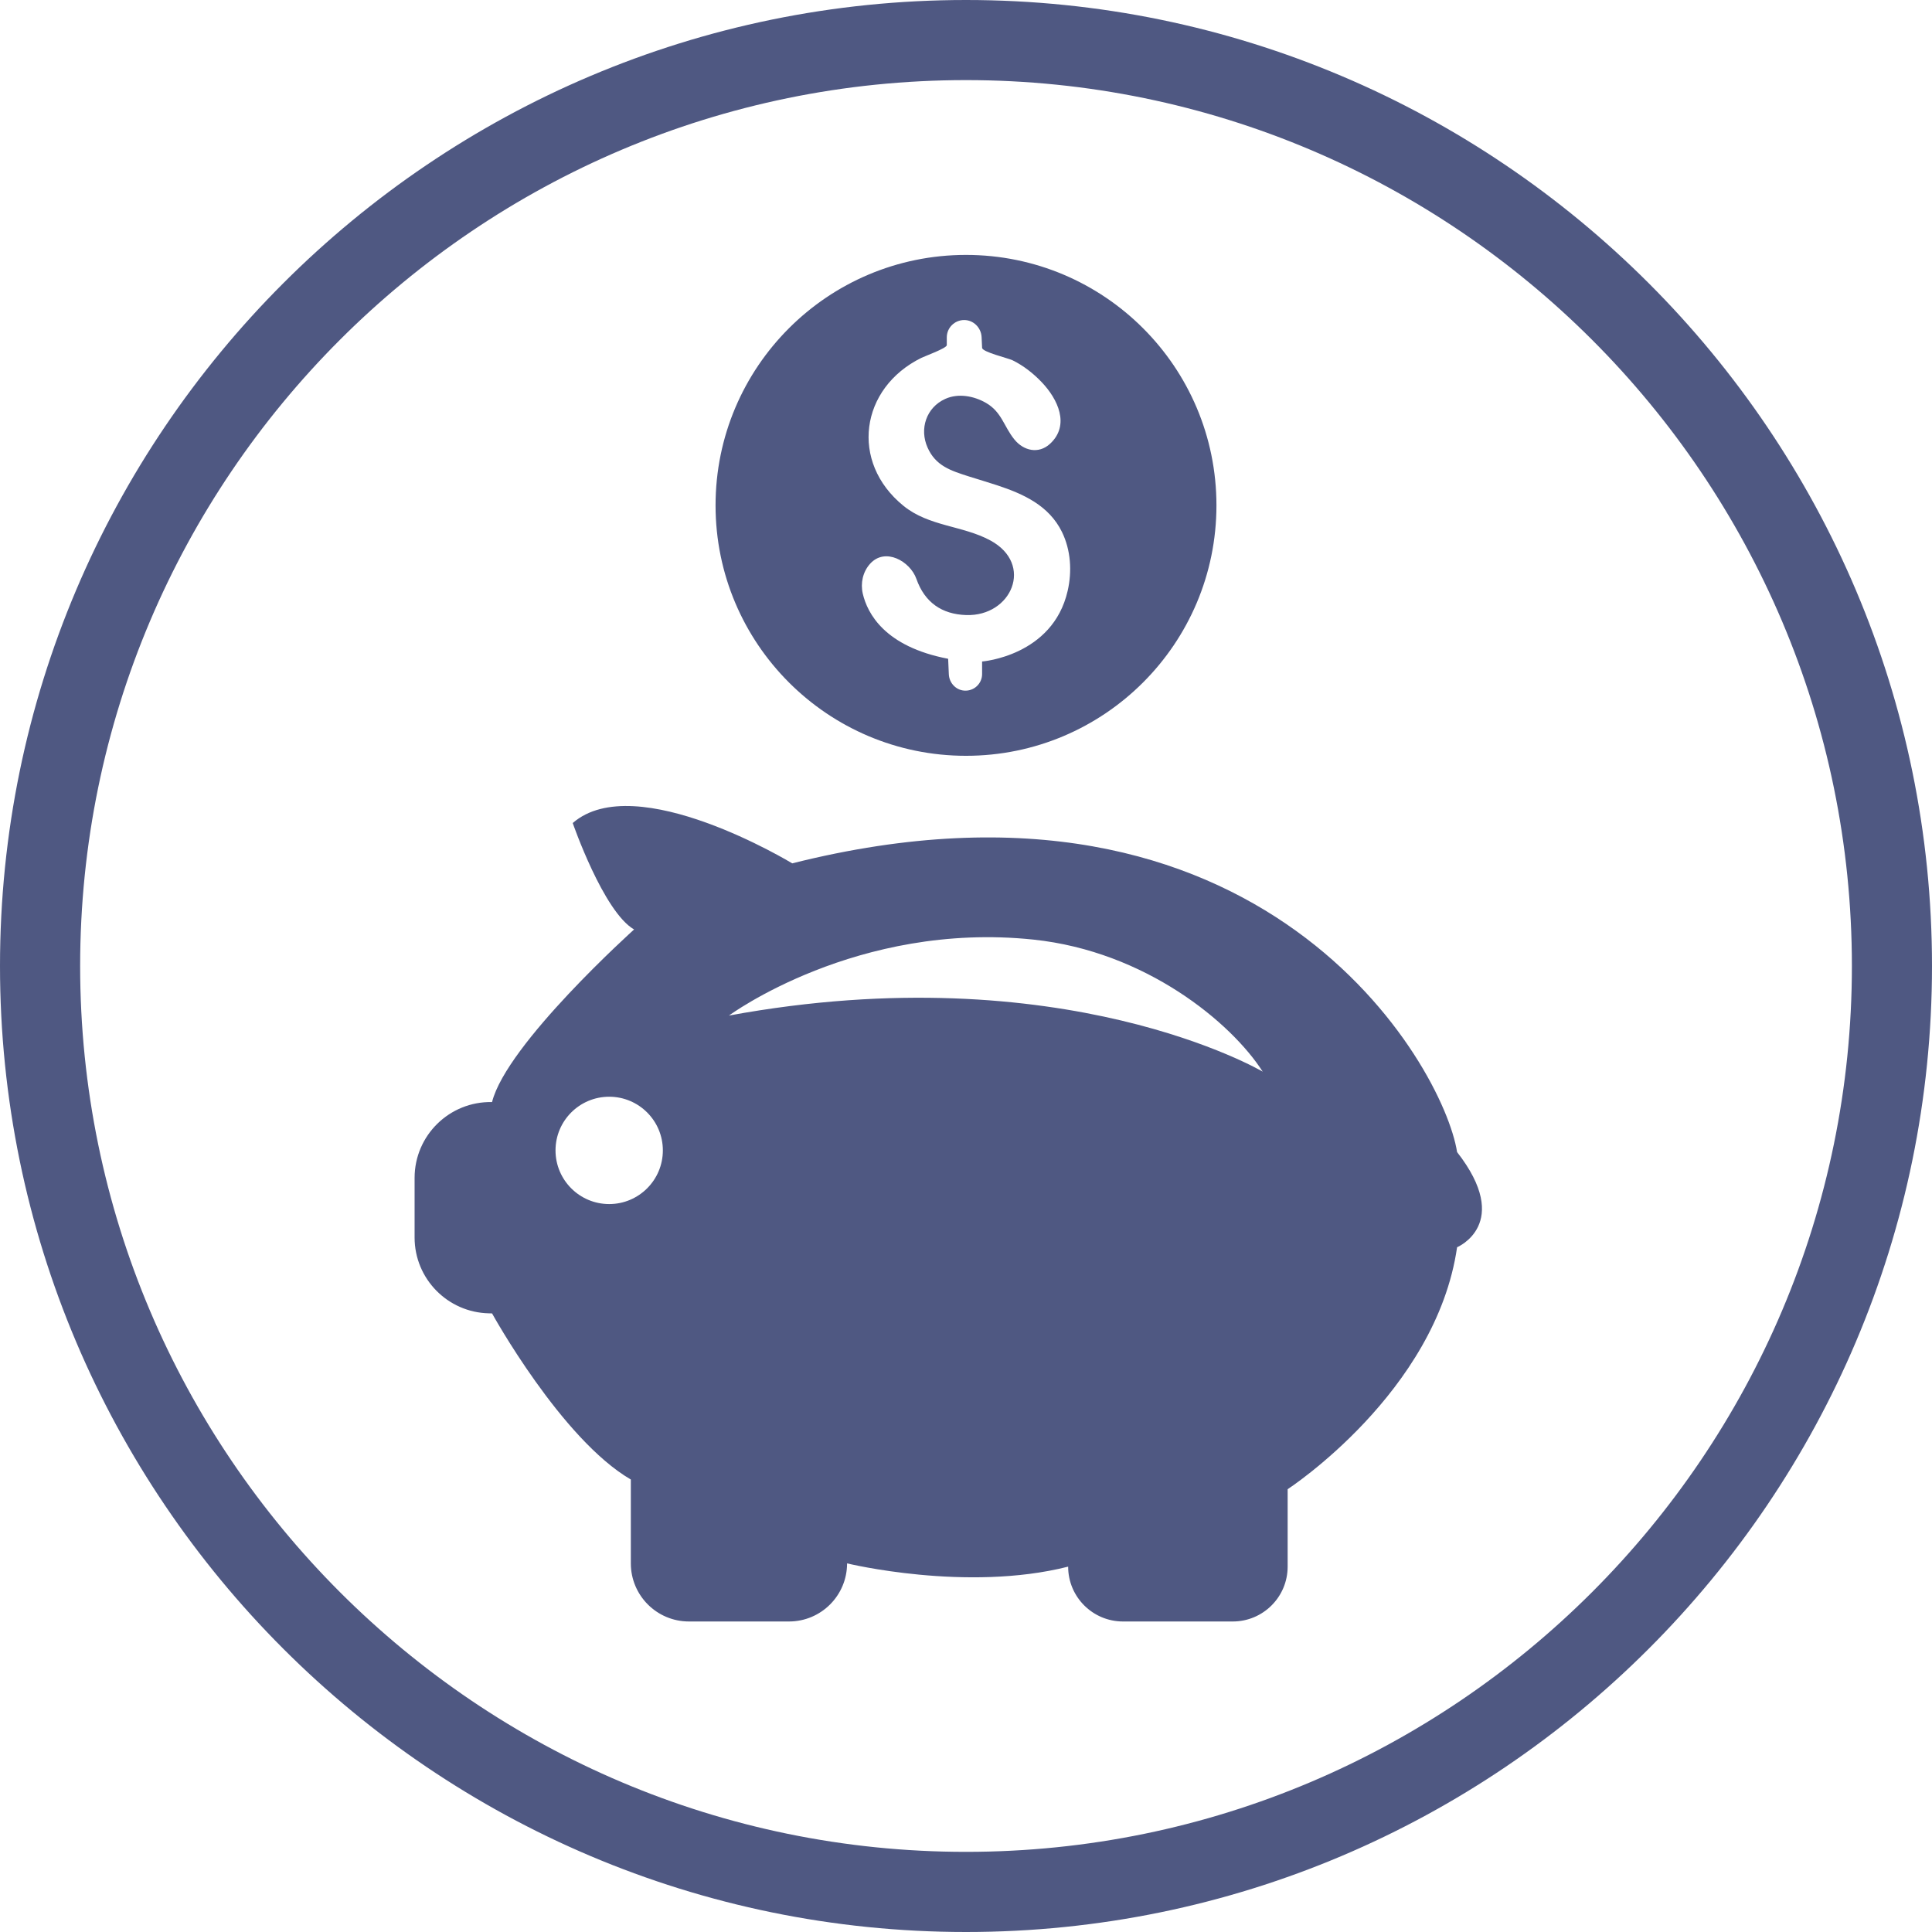 <svg xmlns="http://www.w3.org/2000/svg" width="54" height="54" viewBox="0 0 54 54">
    <g fill="none" fill-rule="evenodd">
        <g fill="#4F5882">
            <g>
                <path d="M27 51.76c-13.652 0-24.76-11.108-24.76-24.761 0-13.653 11.108-24.76 24.76-24.76 13.653 0 24.761 11.107 24.761 24.76C51.761 40.652 40.653 51.76 27 51.76M27 0C12.112 0 0 12.112 0 26.999 0 41.887 12.112 54 27 54c14.889 0 27-12.113 27-27.001C54 12.112 41.889 0 27 0m-6.625 28.385s3.577-2.641 8.51-2.123c3.135.33 5.53 2.32 6.408 3.691 0 0-5.567-3.288-14.918-1.568m-3.348 5.269c-.828 0-1.5-.672-1.5-1.5 0-.829.672-1.5 1.5-1.5s1.5.671 1.5 1.5c0 .828-.672 1.5-1.5 1.5m5.116-9.523s-4.375-2.66-6.135-1.127c0 0 .857 2.479 1.715 2.975 0 0-3.564 3.201-3.97 4.824-1.189-.024-2.165.932-2.165 2.12v1.665c0 1.154.923 2.095 2.077 2.12l.088.002s1.939 3.516 3.879 4.643v2.344c0 .897.727 1.624 1.624 1.624h2.797c.896 0 1.623-.727 1.623-1.624 0 0 3.338.812 6.179.091 0 .847.687 1.533 1.534 1.533h3.067c.847 0 1.534-.686 1.534-1.533v-2.164s4.15-2.705 4.736-6.763c0 0 1.565-.654 0-2.66-.38-2.425-5.433-11.378-18.583-8.07m5.539-9.025c-.78-.422-1.714-.386-2.432-.97-1.502-1.221-1.212-3.29.505-4.135.093-.046.708-.269.708-.354V9.43c0-.266.216-.484.485-.485.263-.001.476.216.488.478l.014.299c.005.118.725.287.851.348.303.148.581.367.813.61.449.469.803 1.2.234 1.725-.319.293-.737.196-.995-.121-.298-.367-.352-.767-.793-1.022-.337-.195-.776-.278-1.141-.112-.531.24-.726.839-.493 1.36.226.512.65.645 1.149.805.257.082.525.159.79.247.739.243 1.454.567 1.817 1.306.248.508.285 1.101.159 1.648-.417 1.822-2.391 1.973-2.391 1.973v.351c0 .271-.232.486-.506.462-.235-.02-.414-.221-.424-.457l-.019-.432c-1.776-.339-2.258-1.272-2.386-1.82-.068-.294.001-.608.202-.833.423-.473 1.124-.072 1.297.421.231.655.708.987 1.389 1.01 1.272.043 1.905-1.421.679-2.085M27 21.125c3.866 0 7-3.135 7-7 0-3.866-3.134-7-7-7-3.865 0-7 3.134-7 7 0 3.865 3.135 7 7 7" transform="translate(-153 -610) translate(153 610)"/>
            </g>
        </g>
    </g>
</svg>
